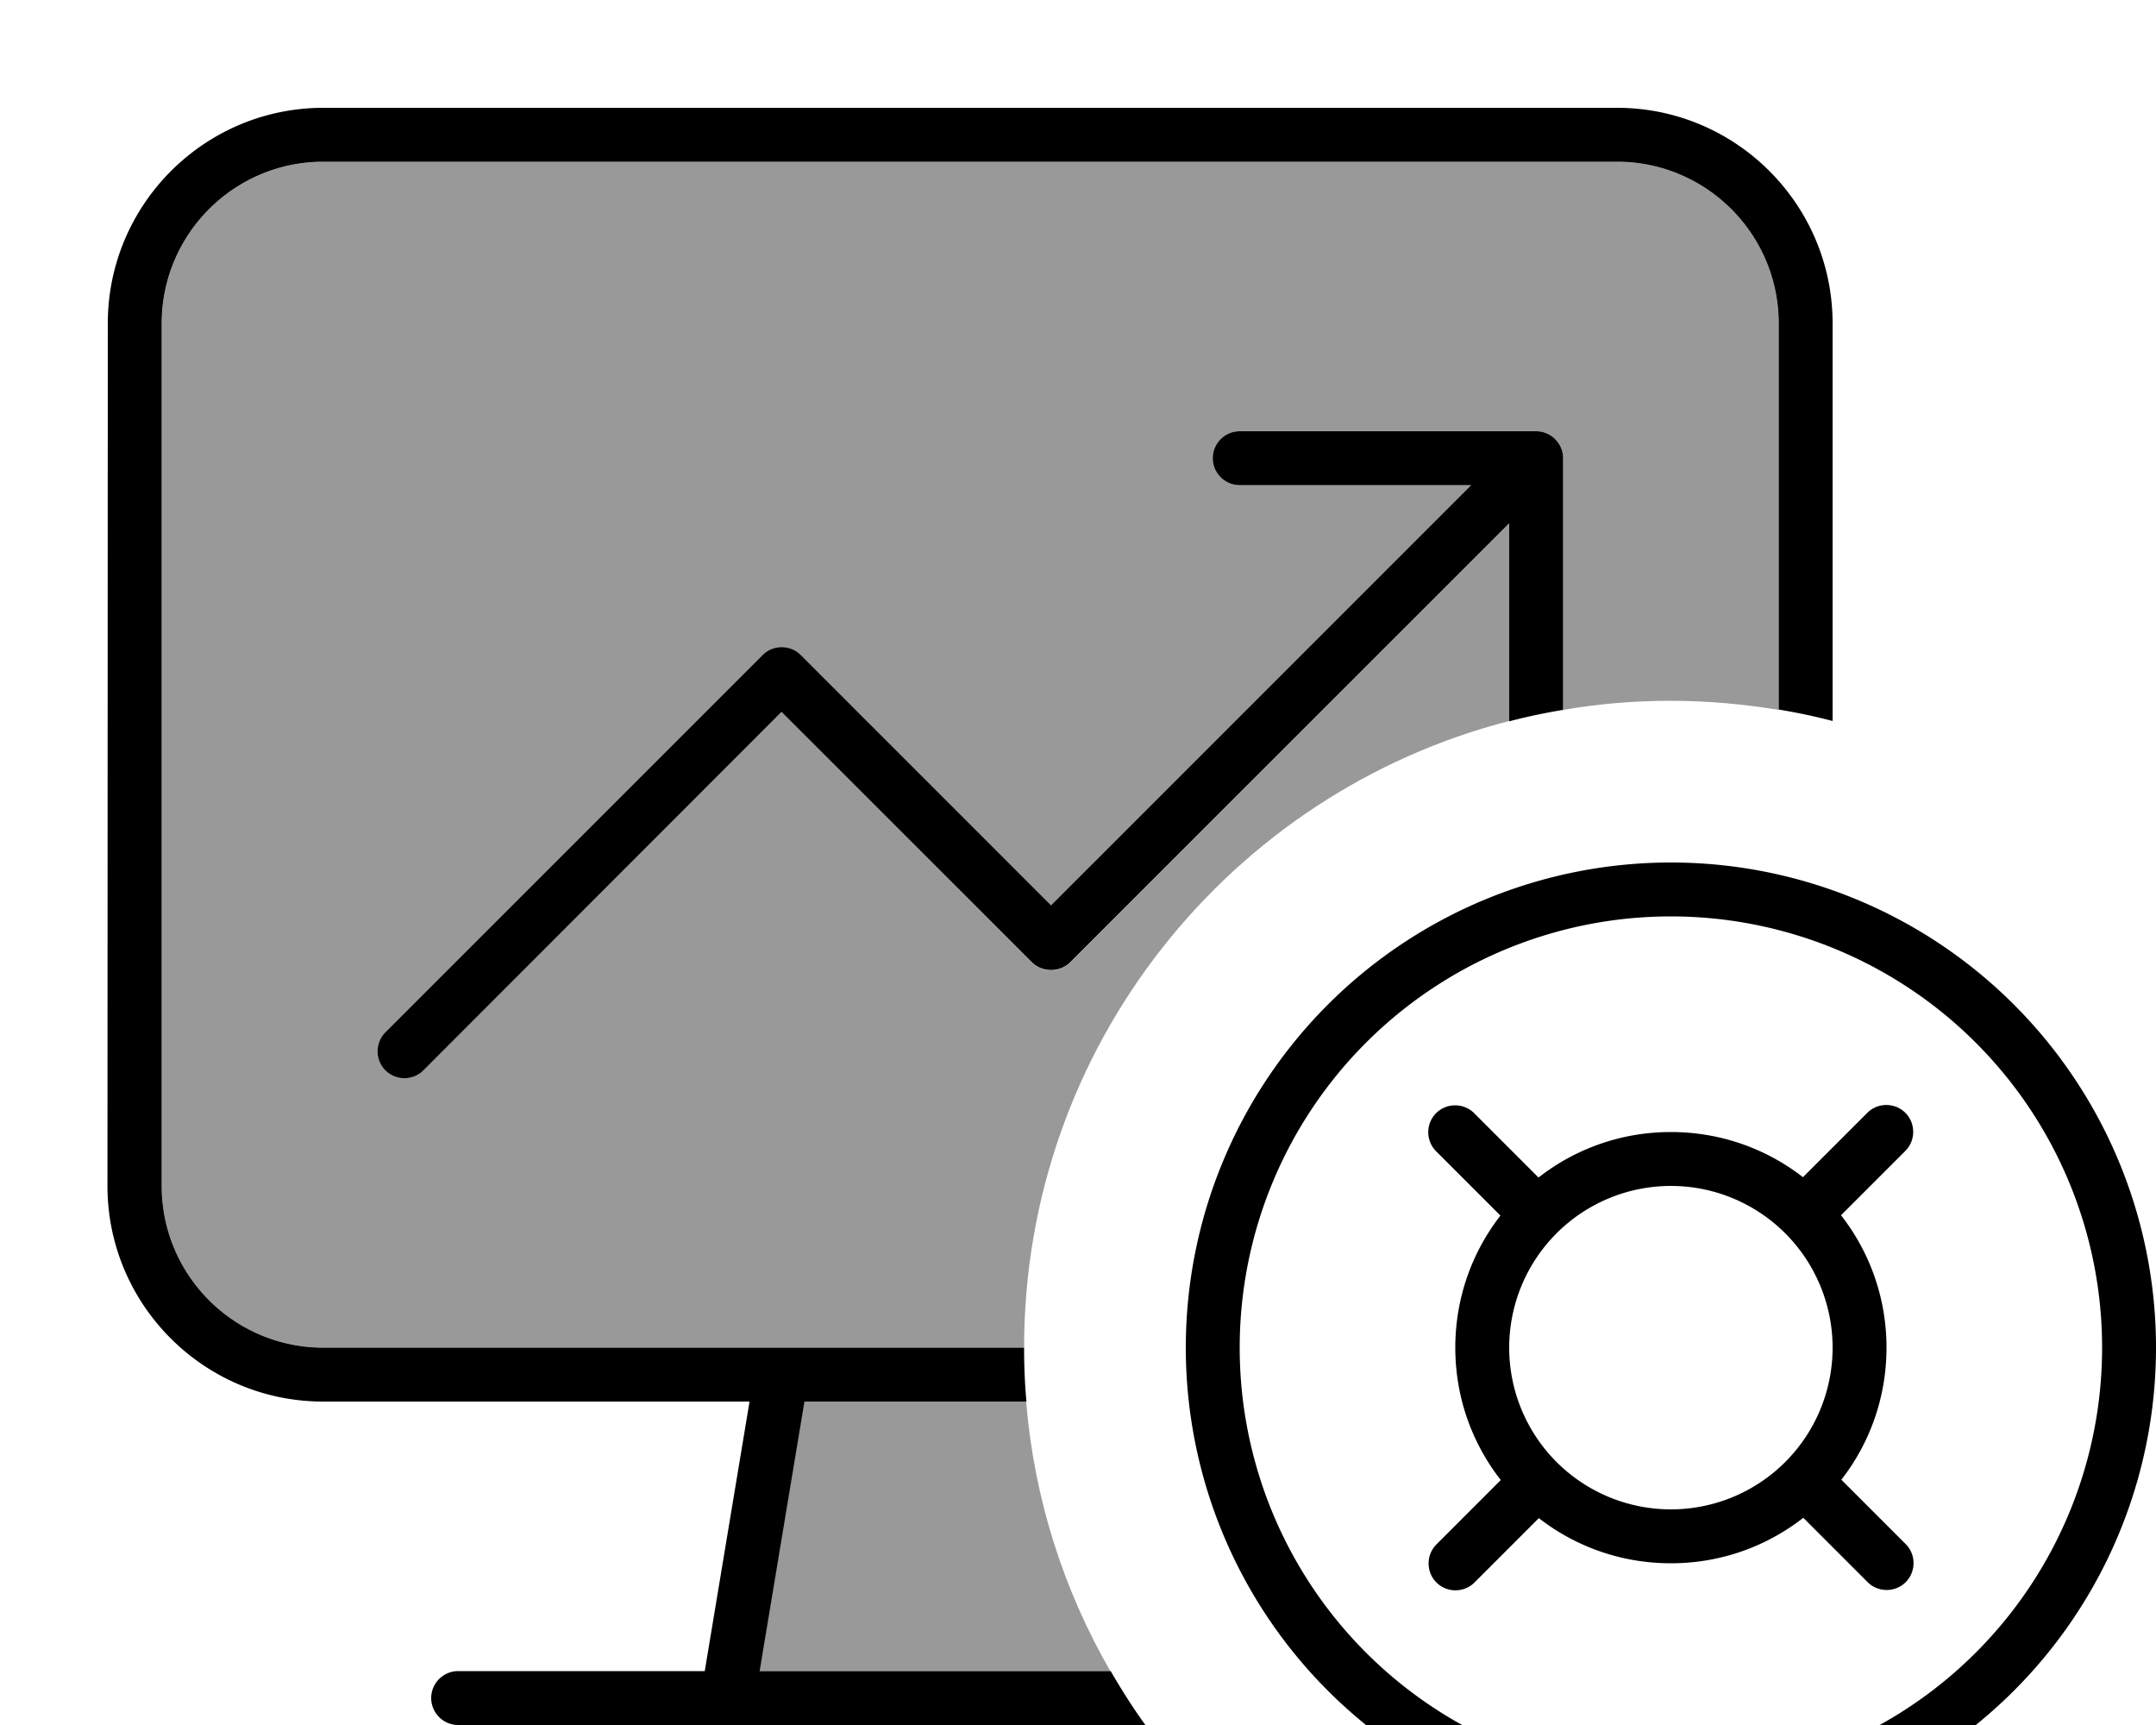 <svg xmlns="http://www.w3.org/2000/svg" viewBox="0 0 640 512"><!--! Font Awesome Pro 7.0.1 by @fontawesome - https://fontawesome.com License - https://fontawesome.com/license (Commercial License) Copyright 2025 Fonticons, Inc. --><path opacity=".4" fill="currentColor" d="M48 96c0-26.5 21.5-48 48-48l384 0c26.5 0 48 21.5 48 48l0 114.7c-10.4-1.7-21.1-2.7-32-2.7s-21.6 .9-32 2.7l0-74.7c0-4.4-3.6-8-8-8l-88 0c-4.4 0-8 3.6-8 8s3.6 8 8 8l68.7 0-124.7 124.7-74.3-74.3c-3.1-3.1-8.2-3.1-11.3 0l-112 112c-3.1 3.1-3.1 8.2 0 11.3s8.2 3.1 11.3 0L232 211.3 306.3 285.7c1.5 1.5 3.5 2.3 5.7 2.3s4.2-.8 5.7-2.3L448 155.3 448 214c-82.8 21.3-144 96.5-144 186L96 400c-26.5 0-48-21.5-48-48L48 96zM225.4 496l13.3-80 65.9 0c2.4 29 11.2 56.1 25 80l-104.2 0z"/><path fill="currentColor" d="M480 48L96 48C69.5 48 48 69.5 48 96l0 256c0 26.5 21.5 48 48 48l208 0c0 5.4 .2 10.7 .7 16l-65.9 0-13.3 80 104.2 0c3.2 5.5 6.6 10.9 10.3 16l-204 0c-4.4 0-8-3.6-8-8s3.6-8 8-8l73.2 0 13.3-80-126.6 0c-35.3 0-64-28.7-64-64L32 96c0-35.3 28.7-64 64-64l384 0c35.3 0 64 28.7 64 64l0 118c-5.3-1.4-10.6-2.5-16-3.4L528 96c0-26.5-21.5-48-48-48zM448 214l0-58.7-130.3 130.3c-1.5 1.5-3.5 2.3-5.7 2.3s-4.2-.8-5.7-2.3L232 211.3 125.7 317.7c-3.1 3.1-8.2 3.1-11.3 0s-3.1-8.2 0-11.3l112-112c3.1-3.1 8.2-3.1 11.3 0L312 268.7 436.7 144 368 144c-4.4 0-8-3.6-8-8s3.6-8 8-8l88 0c4.4 0 8 3.6 8 8l0 74.7c-5.4 .9-10.7 2-16 3.4zm48 314a128 128 0 1 0 0-256 128 128 0 1 0 0 256zm0-272a144 144 0 1 1 0 288 144 144 0 1 1 0-288zm0 192a48 48 0 1 0 0-96 48 48 0 1 0 0 96zm50.6-8.8l19.1 19.1c3.1 3.1 3.1 8.2 0 11.3s-8.2 3.1-11.3 0l-19.1-19.1C524.4 459 510.8 464 496 464s-28.4-5-39.2-13.4l-19.1 19.1c-3.1 3.1-8.2 3.1-11.3 0s-3.1-8.2 0-11.3l19.1-19.1C437 428.4 432 414.8 432 400s5-28.4 13.4-39.2l-19.1-19.1c-3.1-3.1-3.1-8.2 0-11.3s8.2-3.1 11.3 0l19.1 19.1C467.6 341 481.2 336 496 336s28.4 5 39.2 13.4l19.1-19.1c3.1-3.1 8.2-3.1 11.3 0s3.1 8.2 0 11.3l-19.1 19.1C555 371.6 560 385.2 560 400s-5 28.4-13.4 39.2z"/></svg>